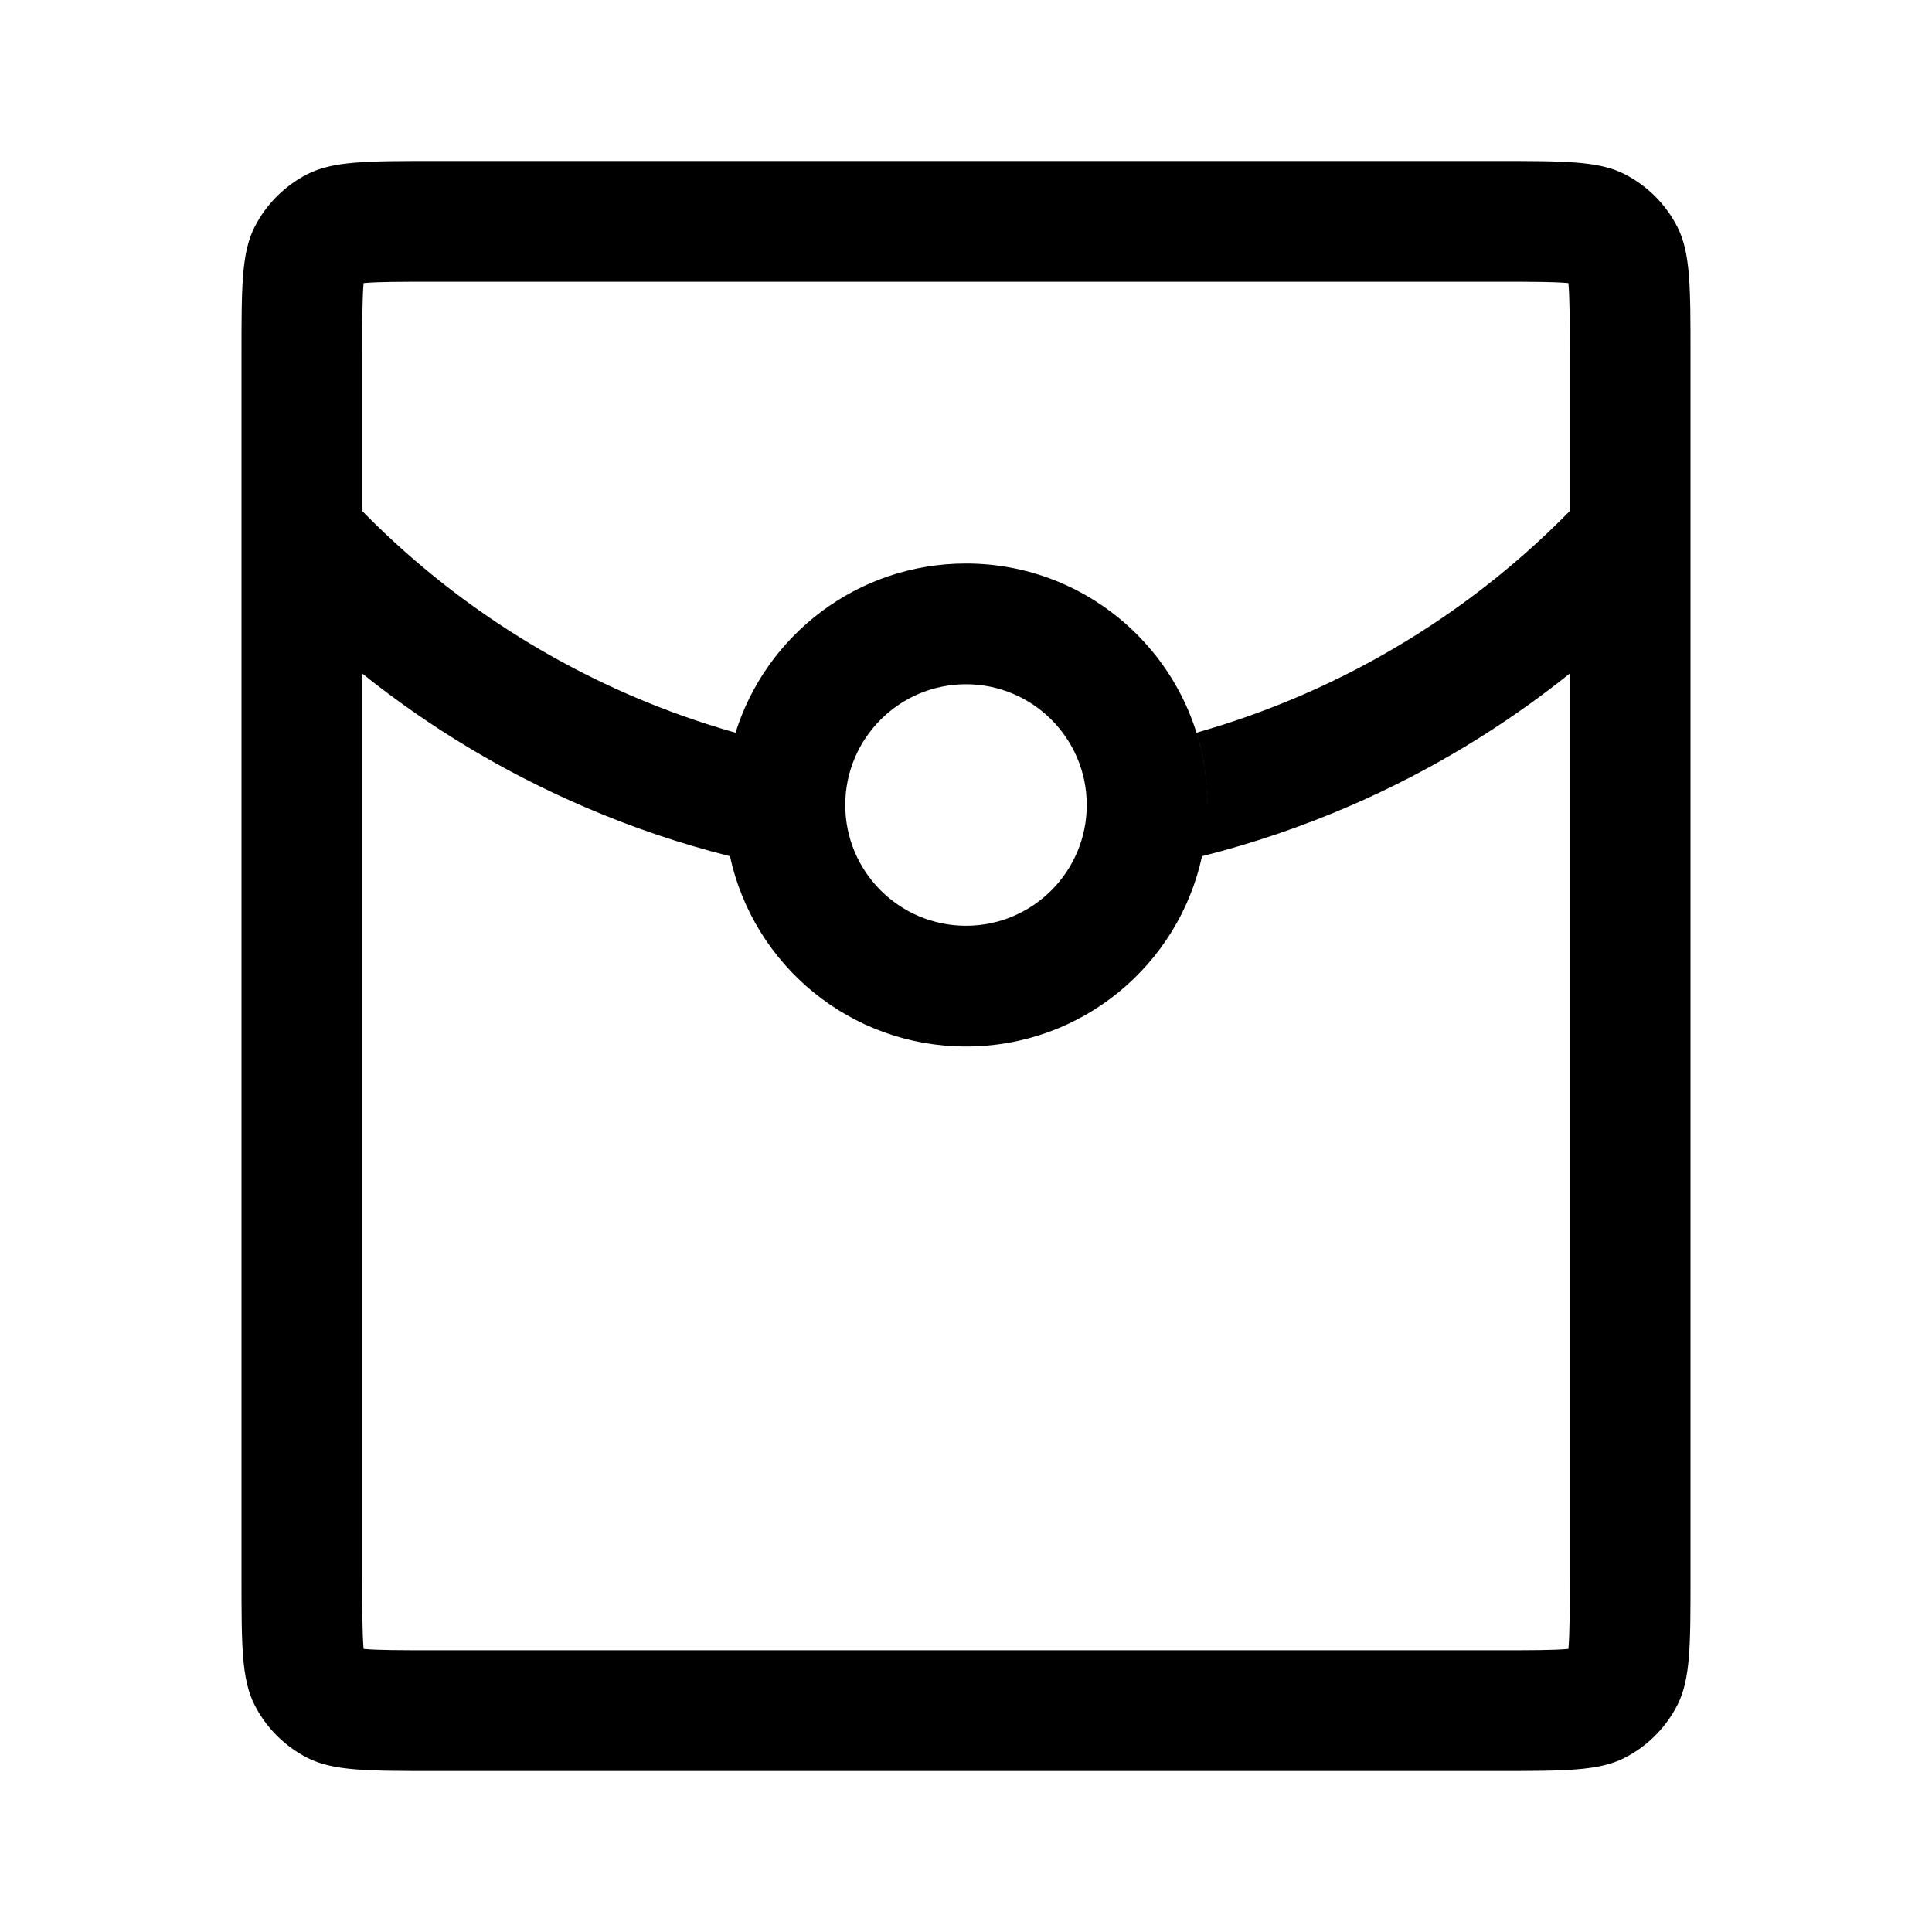 <svg id="lucky_money_24" viewBox="0 0 24 24" fill="none" xmlns="http://www.w3.org/2000/svg"><path fill-rule="evenodd" clip-rule="evenodd" d="M18.6 3.5H5.4C4.955 3.5 4.712 3.501 4.537 3.515L4.517 3.517L4.515 3.537C4.501 3.712 4.5 3.955 4.5 4.4V6.348C5.458 7.327 6.6 8.108 7.859 8.649C8.276 8.828 8.703 8.979 9.137 9.102C9.518 7.884 10.656 7 12 7C13.657 7 15 8.343 15 10C15 10.15 14.989 10.297 14.968 10.44C14.989 10.297 15 10.15 15 10C15 9.687 14.952 9.386 14.863 9.102C15.314 8.974 15.757 8.816 16.189 8.628C17.43 8.088 18.554 7.314 19.5 6.348V4.4C19.5 3.955 19.499 3.712 19.485 3.537L19.483 3.517L19.463 3.515C19.288 3.501 19.045 3.5 18.6 3.5ZM14.932 10.636C14.641 11.988 13.439 13 12 13C10.561 13 9.359 11.987 9.068 10.636C8.454 10.482 7.852 10.278 7.268 10.027C6.272 9.6 5.342 9.041 4.5 8.367V19.6C4.5 20.045 4.501 20.288 4.515 20.463L4.517 20.483L4.537 20.485C4.712 20.499 4.955 20.5 5.4 20.5H18.6C19.045 20.5 19.288 20.499 19.463 20.485L19.483 20.483L19.485 20.463C19.499 20.288 19.5 20.045 19.5 19.6V8.367C18.674 9.029 17.762 9.58 16.787 10.004C16.186 10.265 15.565 10.477 14.932 10.636ZM3.163 2.819C3 3.14 3 3.56 3 4.4V19.6C3 20.44 3 20.86 3.163 21.181C3.307 21.463 3.537 21.693 3.819 21.837C4.14 22 4.56 22 5.4 22H18.6C19.44 22 19.86 22 20.181 21.837C20.463 21.693 20.693 21.463 20.837 21.181C21 20.86 21 20.44 21 19.6V4.4C21 3.56 21 3.14 20.837 2.819C20.693 2.537 20.463 2.307 20.181 2.163C19.86 2 19.44 2 18.6 2H5.4C4.56 2 4.14 2 3.819 2.163C3.537 2.307 3.307 2.537 3.163 2.819ZM13.5 10C13.5 10.828 12.828 11.5 12 11.5C11.172 11.5 10.5 10.828 10.5 10C10.5 9.172 11.172 8.5 12 8.5C12.828 8.5 13.5 9.172 13.5 10Z" fill="currentColor"></path></svg>
